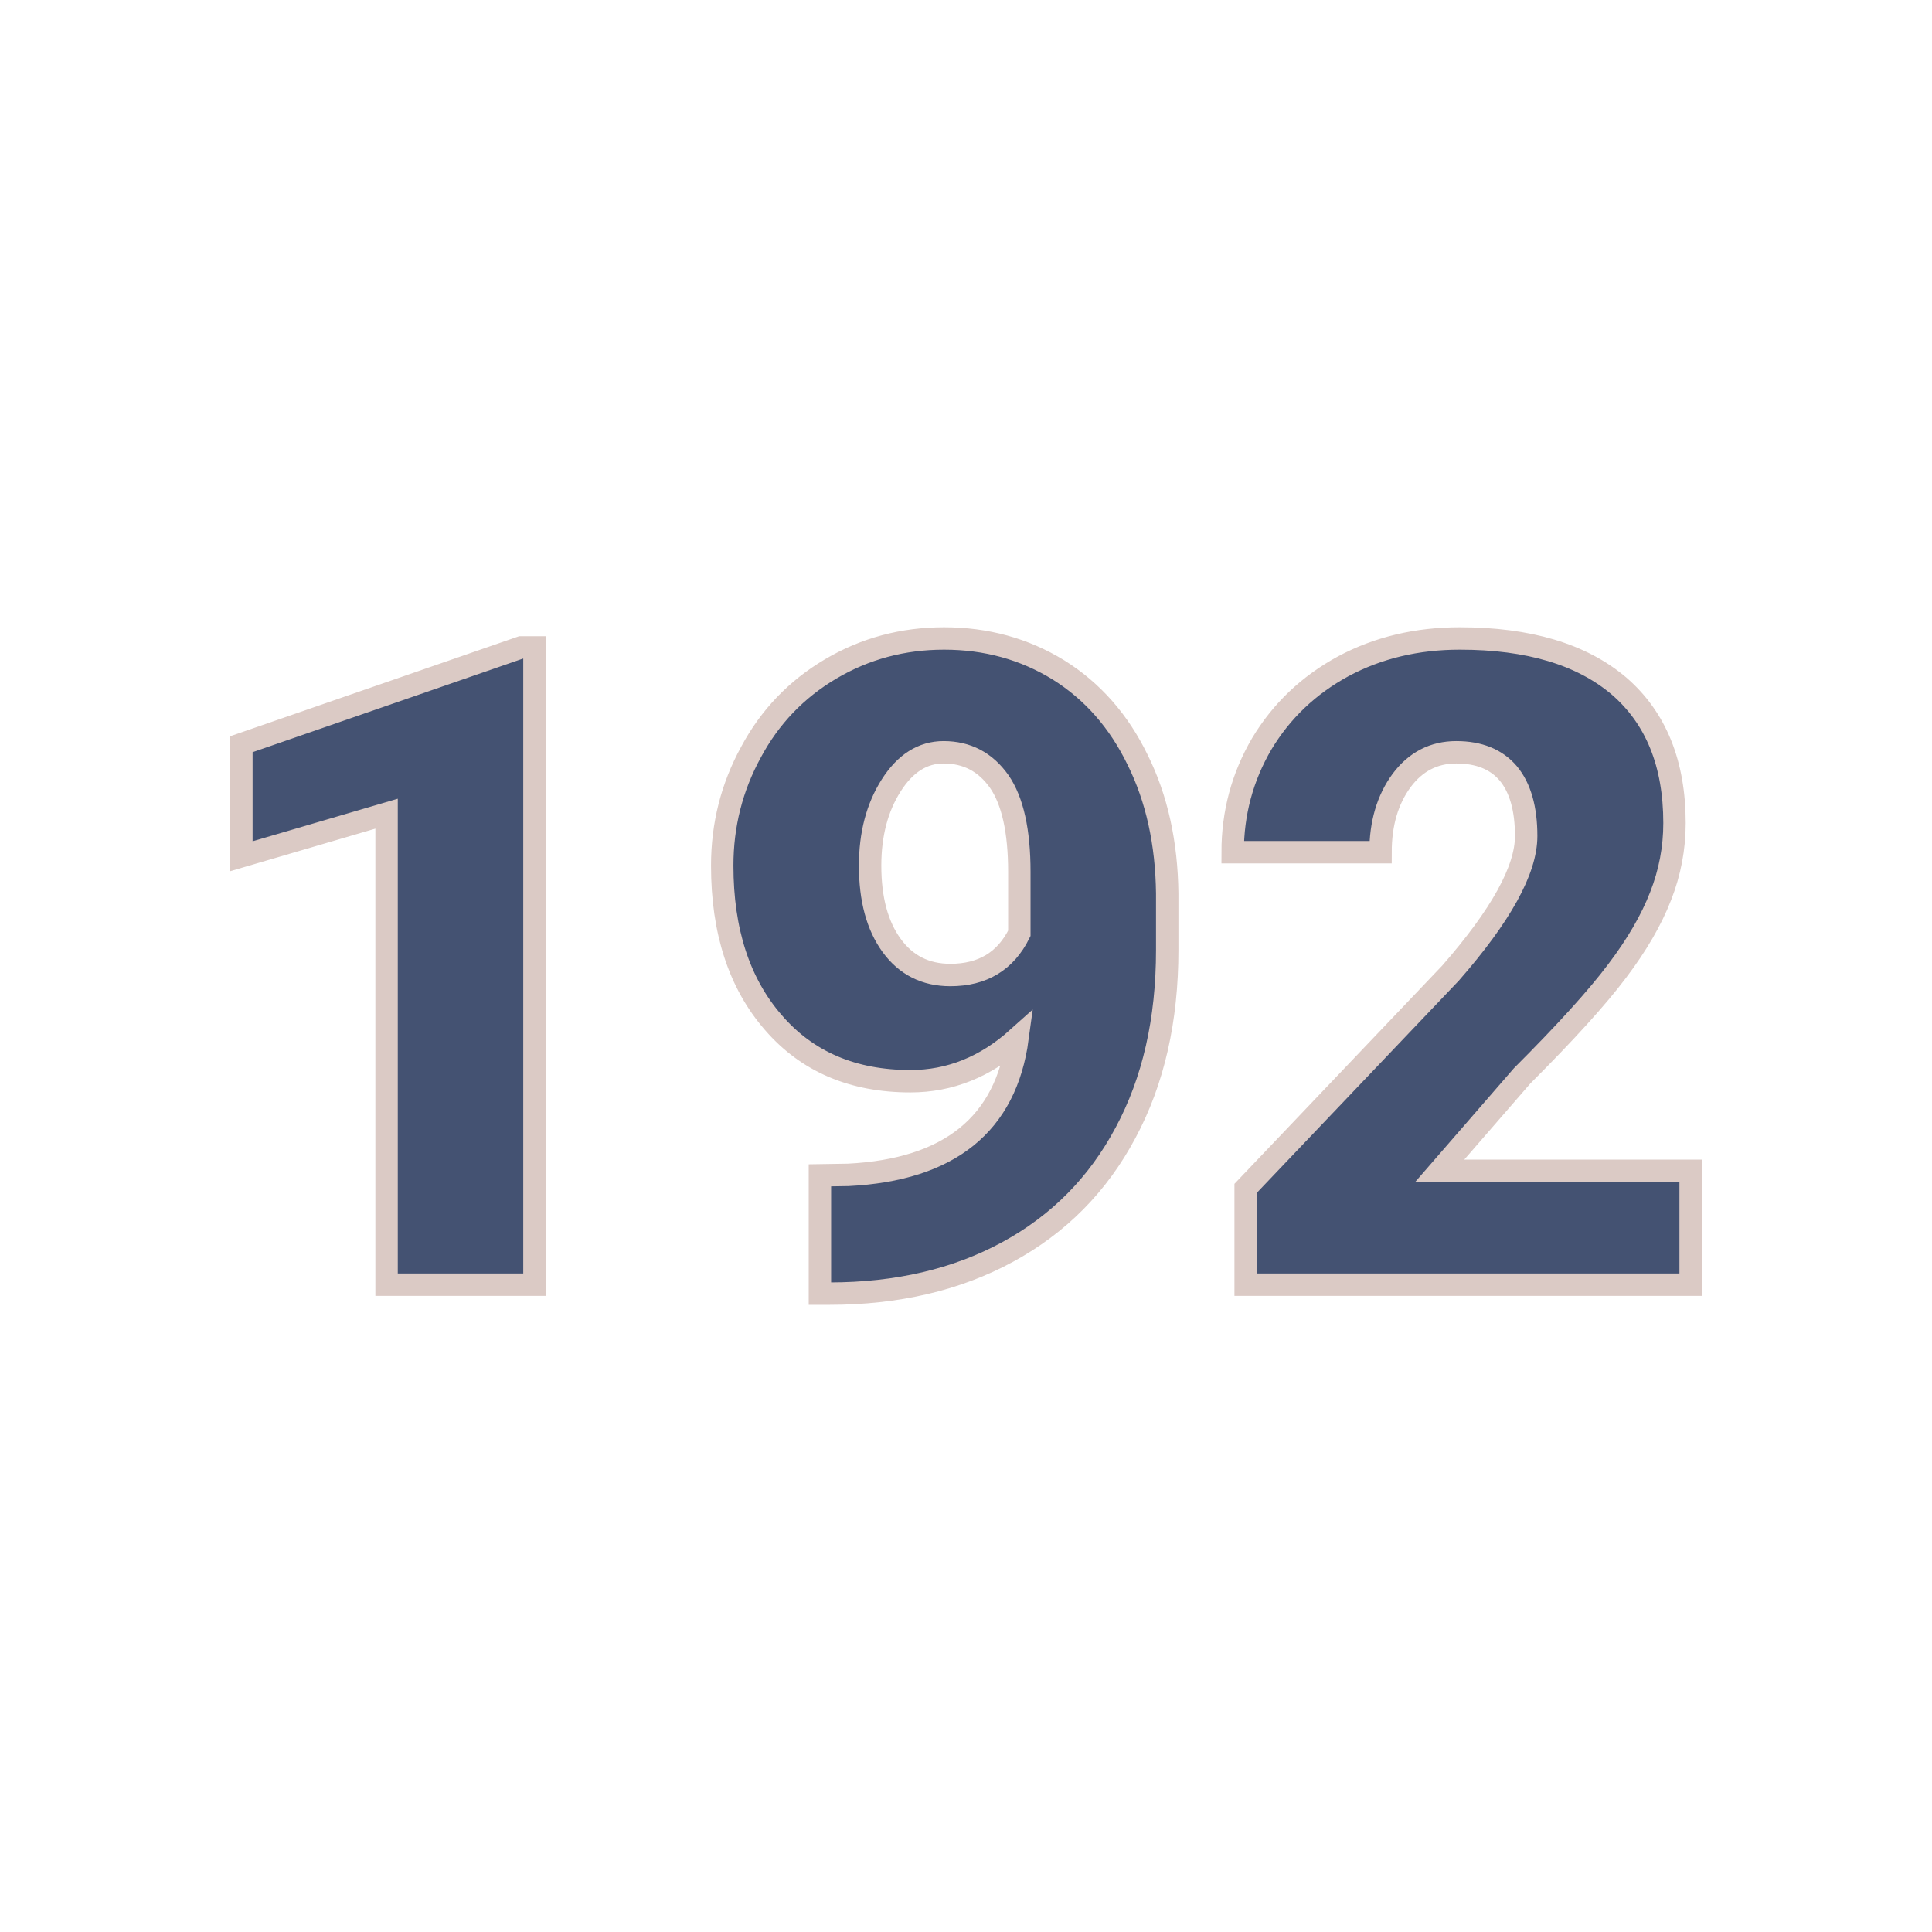 <svg xmlns="http://www.w3.org/2000/svg" version="1.1" xmlns:xlink="http://www.w3.org/1999/xlink" width="200" height="200"><svg xmlns="http://www.w3.org/2000/svg" version="1.1" xmlns:xlink="http://www.w3.org/1999/xlink" viewBox="0 0 200 200"><rect width="200" height="200" fill="url('#gradient')"></rect><defs><linearGradient id="SvgjsLinearGradient1001" gradientTransform="rotate(80 0.5 0.5)"><stop offset="0%" stop-color="#ceaa96"></stop><stop offset="100%" stop-color="#8fa983"></stop></linearGradient></defs><g><g fill="#445272" transform="matrix(4.639,0,0,4.639,17.473,132.988)" stroke="#dbcac5" stroke-width="0.5"><path d="M8.16-14.22L8.16 0L4.86 0L4.86-10.51L1.62-9.56L1.62-12.06L7.86-14.22L8.16-14.22ZM18.94-5.50L18.94-5.50Q17.87-4.54 16.55-4.54L16.55-4.54Q14.62-4.54 13.49-5.85Q12.35-7.16 12.35-9.35L12.35-9.35Q12.35-10.71 12.99-11.88Q13.62-13.06 14.77-13.74Q15.92-14.42 17.30-14.42L17.30-14.42Q18.71-14.42 19.85-13.72Q20.99-13.01 21.62-11.71Q22.26-10.42 22.28-8.73L22.28-8.73L22.28-7.47Q22.28-5.12 21.35-3.39Q20.43-1.66 18.72-0.73Q17.01 0.20 14.74 0.20L14.74 0.20L14.53 0.20L14.53-2.44L15.16-2.45Q18.55-2.62 18.94-5.50ZM17.44-6.91L17.44-6.91Q18.52-6.91 18.98-7.84L18.98-7.84L18.98-9.21Q18.98-10.58 18.53-11.23Q18.07-11.88 17.29-11.88L17.29-11.88Q16.59-11.88 16.12-11.14Q15.65-10.40 15.65-9.35L15.65-9.35Q15.65-8.23 16.13-7.57Q16.61-6.91 17.44-6.91ZM33.96-2.54L33.96 0L24.03 0L24.03-2.15L28.60-6.95Q30.29-8.88 30.29-10.01L30.29-10.01Q30.29-10.93 29.89-11.41Q29.49-11.88 28.73-11.88L28.73-11.88Q27.98-11.88 27.51-11.25Q27.04-10.61 27.04-9.65L27.04-9.65L23.74-9.65Q23.74-10.96 24.39-12.07Q25.05-13.17 26.21-13.80Q27.37-14.42 28.81-14.42L28.81-14.42Q31.11-14.42 32.36-13.36Q33.60-12.29 33.60-10.30L33.60-10.30Q33.60-9.46 33.29-8.67Q32.98-7.87 32.32-7.00Q31.66-6.12 30.20-4.66L30.20-4.66L28.36-2.54L33.96-2.54Z"></path></g></g></svg><style>@media (prefers-color-scheme: light) { :root { filter: none; } }
@media (prefers-color-scheme: dark) { :root { filter: none; } }
</style></svg>